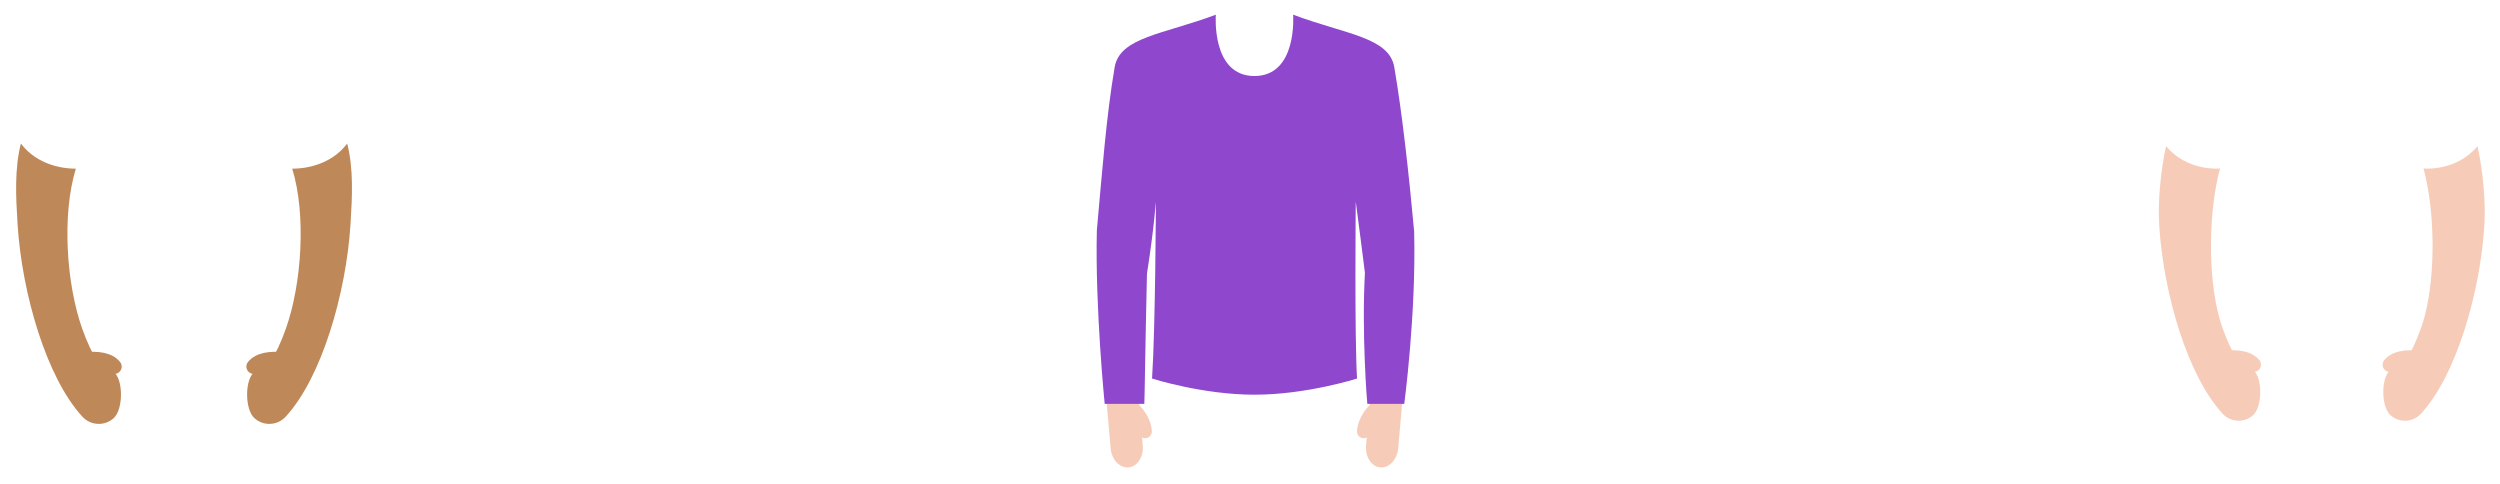 <svg xmlns="http://www.w3.org/2000/svg" width="698" height="135" viewBox="0 0 698 135">
  <defs>
    <filter id="above-the-footer-hero-assets-a" width="102%" height="111%" x="-1%" y="-3.9%" filterUnits="objectBoundingBox">
      <feOffset dy="2" in="SourceAlpha" result="shadowOffsetOuter1"/>
      <feGaussianBlur in="shadowOffsetOuter1" result="shadowBlurOuter1" stdDeviation="2"/>
      <feColorMatrix in="shadowBlurOuter1" result="shadowMatrixOuter1" values="0 0 0 0 0   0 0 0 0 0   0 0 0 0 0  0 0 0 0.5 0"/>
      <feMerge>
        <feMergeNode in="shadowMatrixOuter1"/>
        <feMergeNode in="SourceGraphic"/>
      </feMerge>
    </filter>
  </defs>
  <g fill="none" fill-rule="evenodd" filter="url(#above-the-footer-hero-assets-a)" transform="translate(4 2)">
    <path fill="#BF8858" d="M23.581 114.349C21.905 114.349 20.237 113.681 19.02 112.353 9.019 101.516 2.129 78.042.905 58.564.416 50.838.041 43.144 1.829 36.072 6.668 42.477 14.384 43.113 17.179 43.092 13.234 55.923 14.512 75.266 18.96 87.784 19.614 89.636 20.335 91.413 21.131 93.108 23.1 97.369 25.474 97.338 28.134 100.218 30.456 102.732 30.298 110.396 27.773 112.713 26.586 113.808 25.083 114.349 23.581 114.349zM66.996 112.713C68.183 113.808 69.686 114.349 71.189 114.349 72.864 114.349 74.532 113.681 75.749 112.353 85.75 101.516 92.64 78.042 93.865 58.564 94.353 50.838 94.729 43.144 92.94 36.072 88.102 42.477 80.385 43.113 77.59 43.092 81.535 55.923 80.257 75.266 75.809 87.784 75.156 89.636 74.434 91.413 73.638 93.108 71.669 97.369 69.295 97.338 66.635 100.218 64.314 102.732 64.471 110.396 66.996 112.713"/>
    <path fill="#BF8858" d="M27.911 100.407C27.315 100.407 26.726 100.151 26.317 99.656 25.453 98.612 23.26 98.151 20.45 98.426 19.311 98.538 18.304 97.707 18.194 96.573 18.082 95.44 18.913 94.431 20.05 94.32 23.094 94.025 27.206 94.252 29.504 97.032 30.231 97.91 30.105 99.21 29.225 99.935 28.841 100.252 28.375 100.407 27.911 100.407M66.851 100.407C67.447 100.407 68.037 100.151 68.446 99.656 69.309 98.612 71.502 98.151 74.312 98.426 75.452 98.538 76.458 97.707 76.569 96.573 76.68 95.44 75.85 94.431 74.713 94.32 71.668 94.025 67.556 94.252 65.259 97.032 64.532 97.91 64.657 99.21 65.537 99.935 65.922 100.252 66.388 100.407 66.851 100.407"/>
    <path fill="#F6CCB8" d="M625.111,111.87 C623.953,112.942 622.48,113.467 621.015,113.467 C619.378,113.467 617.746,112.815 616.56,111.518 C606.776,100.927 600.044,77.978 598.85,58.935 C598.415,52.125 599.302,43.501 600.759,36.802 C606.626,43.816 615.5,43.117 615.839,43.02 C612.63,54.795 612.338,72.952 615.689,84.908 C615.937,85.815 616.207,86.678 616.5,87.502 C617.139,89.31 617.844,91.051 618.618,92.707 C620.543,96.87 622.863,96.841 625.463,99.66 C626.215,100.47 626.696,101.827 626.92,103.365 C627.38,106.485 626.763,110.355 625.111,111.87"/>
    <path fill="#F6CCB8" d="M625.249 99.842C624.667 99.842 624.089 99.592 623.69 99.108 622.845 98.088 620.702 97.637 617.956 97.904 616.841 98.014 615.857 97.203 615.749 96.094 615.64 94.986 616.453 93.999 617.563 93.891 620.538 93.602 624.559 93.826 626.806 96.542 627.517 97.401 627.394 98.672 626.533 99.381 626.157 99.691 625.701 99.842 625.249 99.842M689.637 58.935C688.435 77.978 681.703 100.927 671.927 111.517 670.733 112.815 669.103 113.468 667.464 113.468 665.999 113.468 664.526 112.942 663.369 111.87 661.716 110.355 661.1 106.507 661.551 103.395 661.776 101.843 662.266 100.478 663.016 99.66 665.616 96.84 667.938 96.87 669.861 92.707 670.643 91.05 671.343 89.31 671.98 87.502 672.348 86.46 672.686 85.358 672.987 84.203 676.127 72.248 675.783 54.57 672.641 43.02 672.86 43.102 681.823 43.867 687.722 36.81 689.187 43.508 690.065 52.125 689.637 58.935"/>
    <path fill="#F6CCB8" d="M663.233 99.842C663.815 99.842 664.392 99.592 664.792 99.108 665.636 98.088 667.78 97.637 670.526 97.904 671.639 98.014 672.624 97.203 672.733 96.094 672.842 94.986 672.029 93.999 670.919 93.891 667.943 93.602 663.922 93.826 661.676 96.542 660.965 97.401 661.088 98.672 661.948 99.381 662.324 99.691 662.781 99.842 663.233 99.842M377.399 120.354L378.806 104.27 387.788 105.056 386.381 121.139C386.102 124.318 383.867 126.719 381.386 126.501 378.905 126.285 377.12 123.533 377.399 120.354"/>
    <path fill="#F6CCB8" d="M374.865 116.265C375.357 110.655 380.587 107.153 380.81 107.006 381.684 106.431 382.846 106.689 383.403 107.582 383.96 108.476 383.706 109.665 382.833 110.241 382.763 110.29 378.931 112.9 378.607 116.593 378.514 117.651 377.603 118.438 376.568 118.347 375.535 118.257 374.772 117.326 374.865 116.265M315.067 120.354L313.66 104.27 304.679 105.056 306.086 121.139C306.364 124.318 308.599 126.719 311.08 126.501 313.561 126.285 315.345 123.533 315.067 120.354"/>
    <path fill="#F6CCB8" d="M317.601,116.265 C317.11,110.655 311.88,107.153 311.657,107.006 C310.783,106.431 309.621,106.689 309.063,107.582 C308.506,108.476 308.76,109.665 309.633,110.241 C309.703,110.29 313.535,112.9 313.858,116.593 C313.951,117.651 314.864,118.438 315.898,118.347 C316.931,118.257 317.694,117.326 317.601,116.265"/>
    <path fill="#8E47CD" d="M385.29,14.78 C383.851,6.36 371.708,5.612 357.043,0.102 C357.043,0.102 358.333,17.225 346.233,17.225 C334.135,17.225 335.459,0.102 335.459,0.102 C320.792,5.612 308.65,6.36 307.211,14.78 C304.886,28.385 303.735,43.804 302.241,60.34 C301.731,81.897 304.432,108.768 304.432,108.768 L315.494,108.768 C315.56,108.657 315.788,91.552 316.229,72.437 C318.393,58.511 318.665,52.356 318.725,52.28 C318.725,52.28 318.607,87.131 317.655,101.689 C317.655,101.689 331.741,106.2 346.249,106.2 C360.76,106.2 374.883,101.689 374.883,101.689 C374.166,89.635 374.527,52.28 374.527,52.28 C374.587,52.355 377.088,72.186 377.088,72.186 C376.146,88.882 377.691,108.655 377.759,108.768 L388.068,108.768 C388.068,108.768 391.424,83.629 390.831,60.623 C389.366,44.664 387.523,27.846 385.29,14.78 Z"/>
  </g>
</svg>
